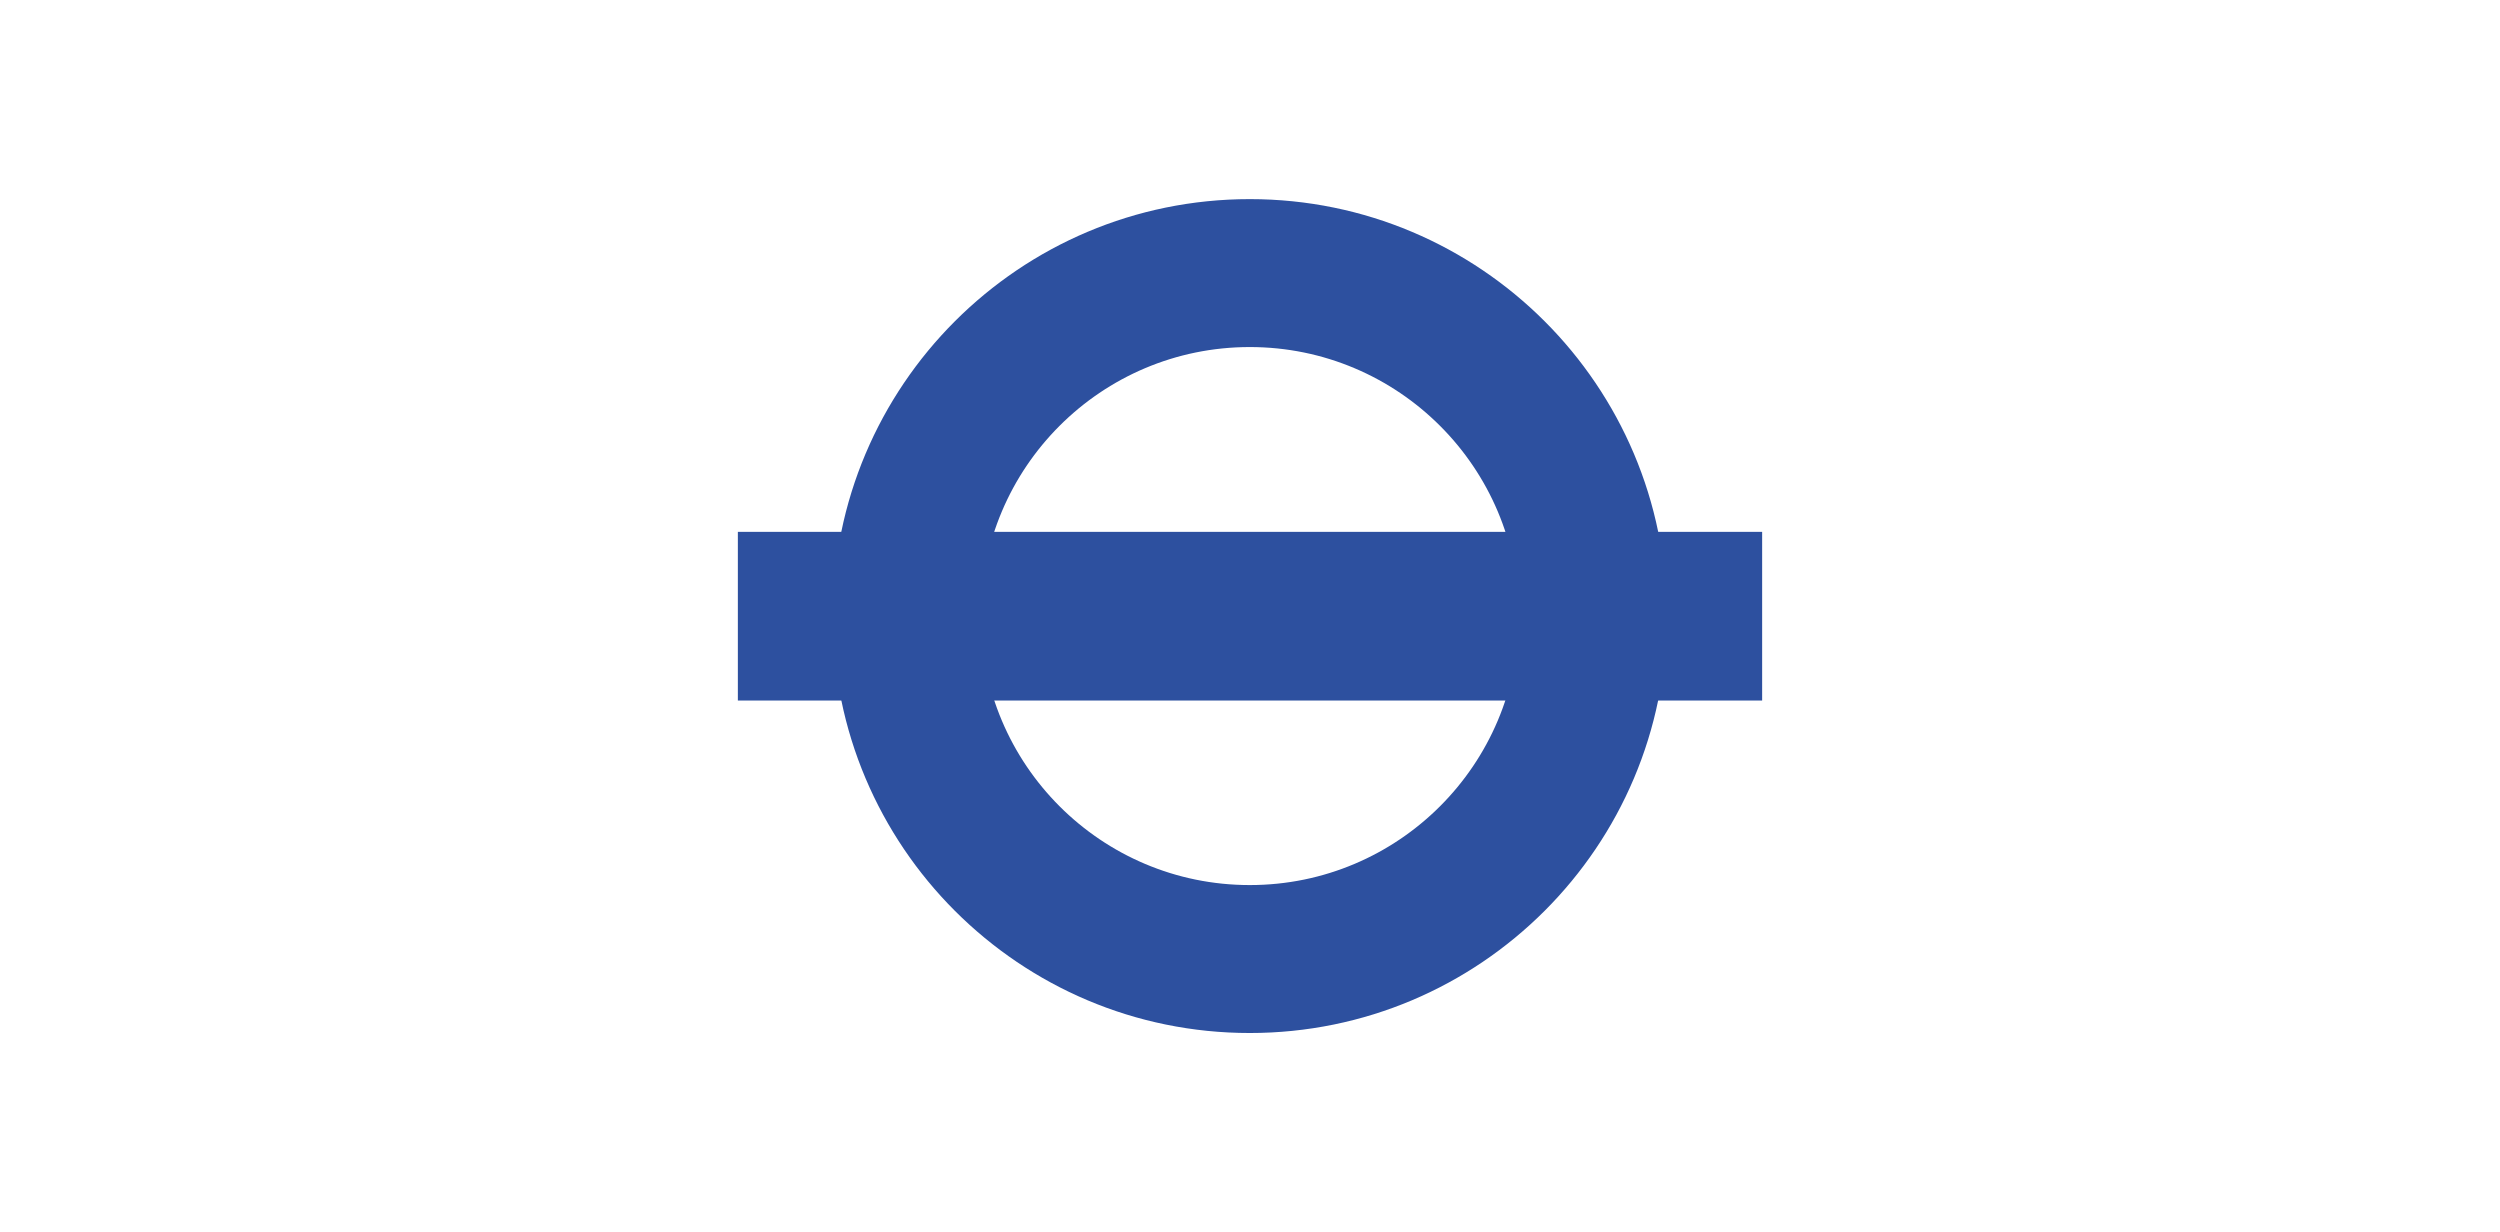 <svg xmlns="http://www.w3.org/2000/svg" width="95%" height="95" viewBox="0 0 192.756 192.756"><g fill-rule="evenodd" clip-rule="evenodd"><path fill="#fff" fill-opacity="0" d="M0 0h192.756v192.756H0V0z"/><path d="M138.441 96.373c0 23.242-18.857 42.088-42.097 42.088-23.248 0-42.085-18.846-42.085-42.088 0-23.238 18.838-42.08 42.085-42.08 23.24 0 42.097 18.842 42.097 42.08zM96.344 31.15c-36.029 0-65.234 29.203-65.234 65.223 0 36.026 29.205 65.233 65.234 65.233 36.021 0 65.224-29.207 65.224-65.233 0-36.02-29.203-65.223-65.224-65.223z" fill="#2d509f"/><path fill="#2d509f" d="M16.257 83.205h160.241v26.387H16.257V83.205z"/></g></svg>
